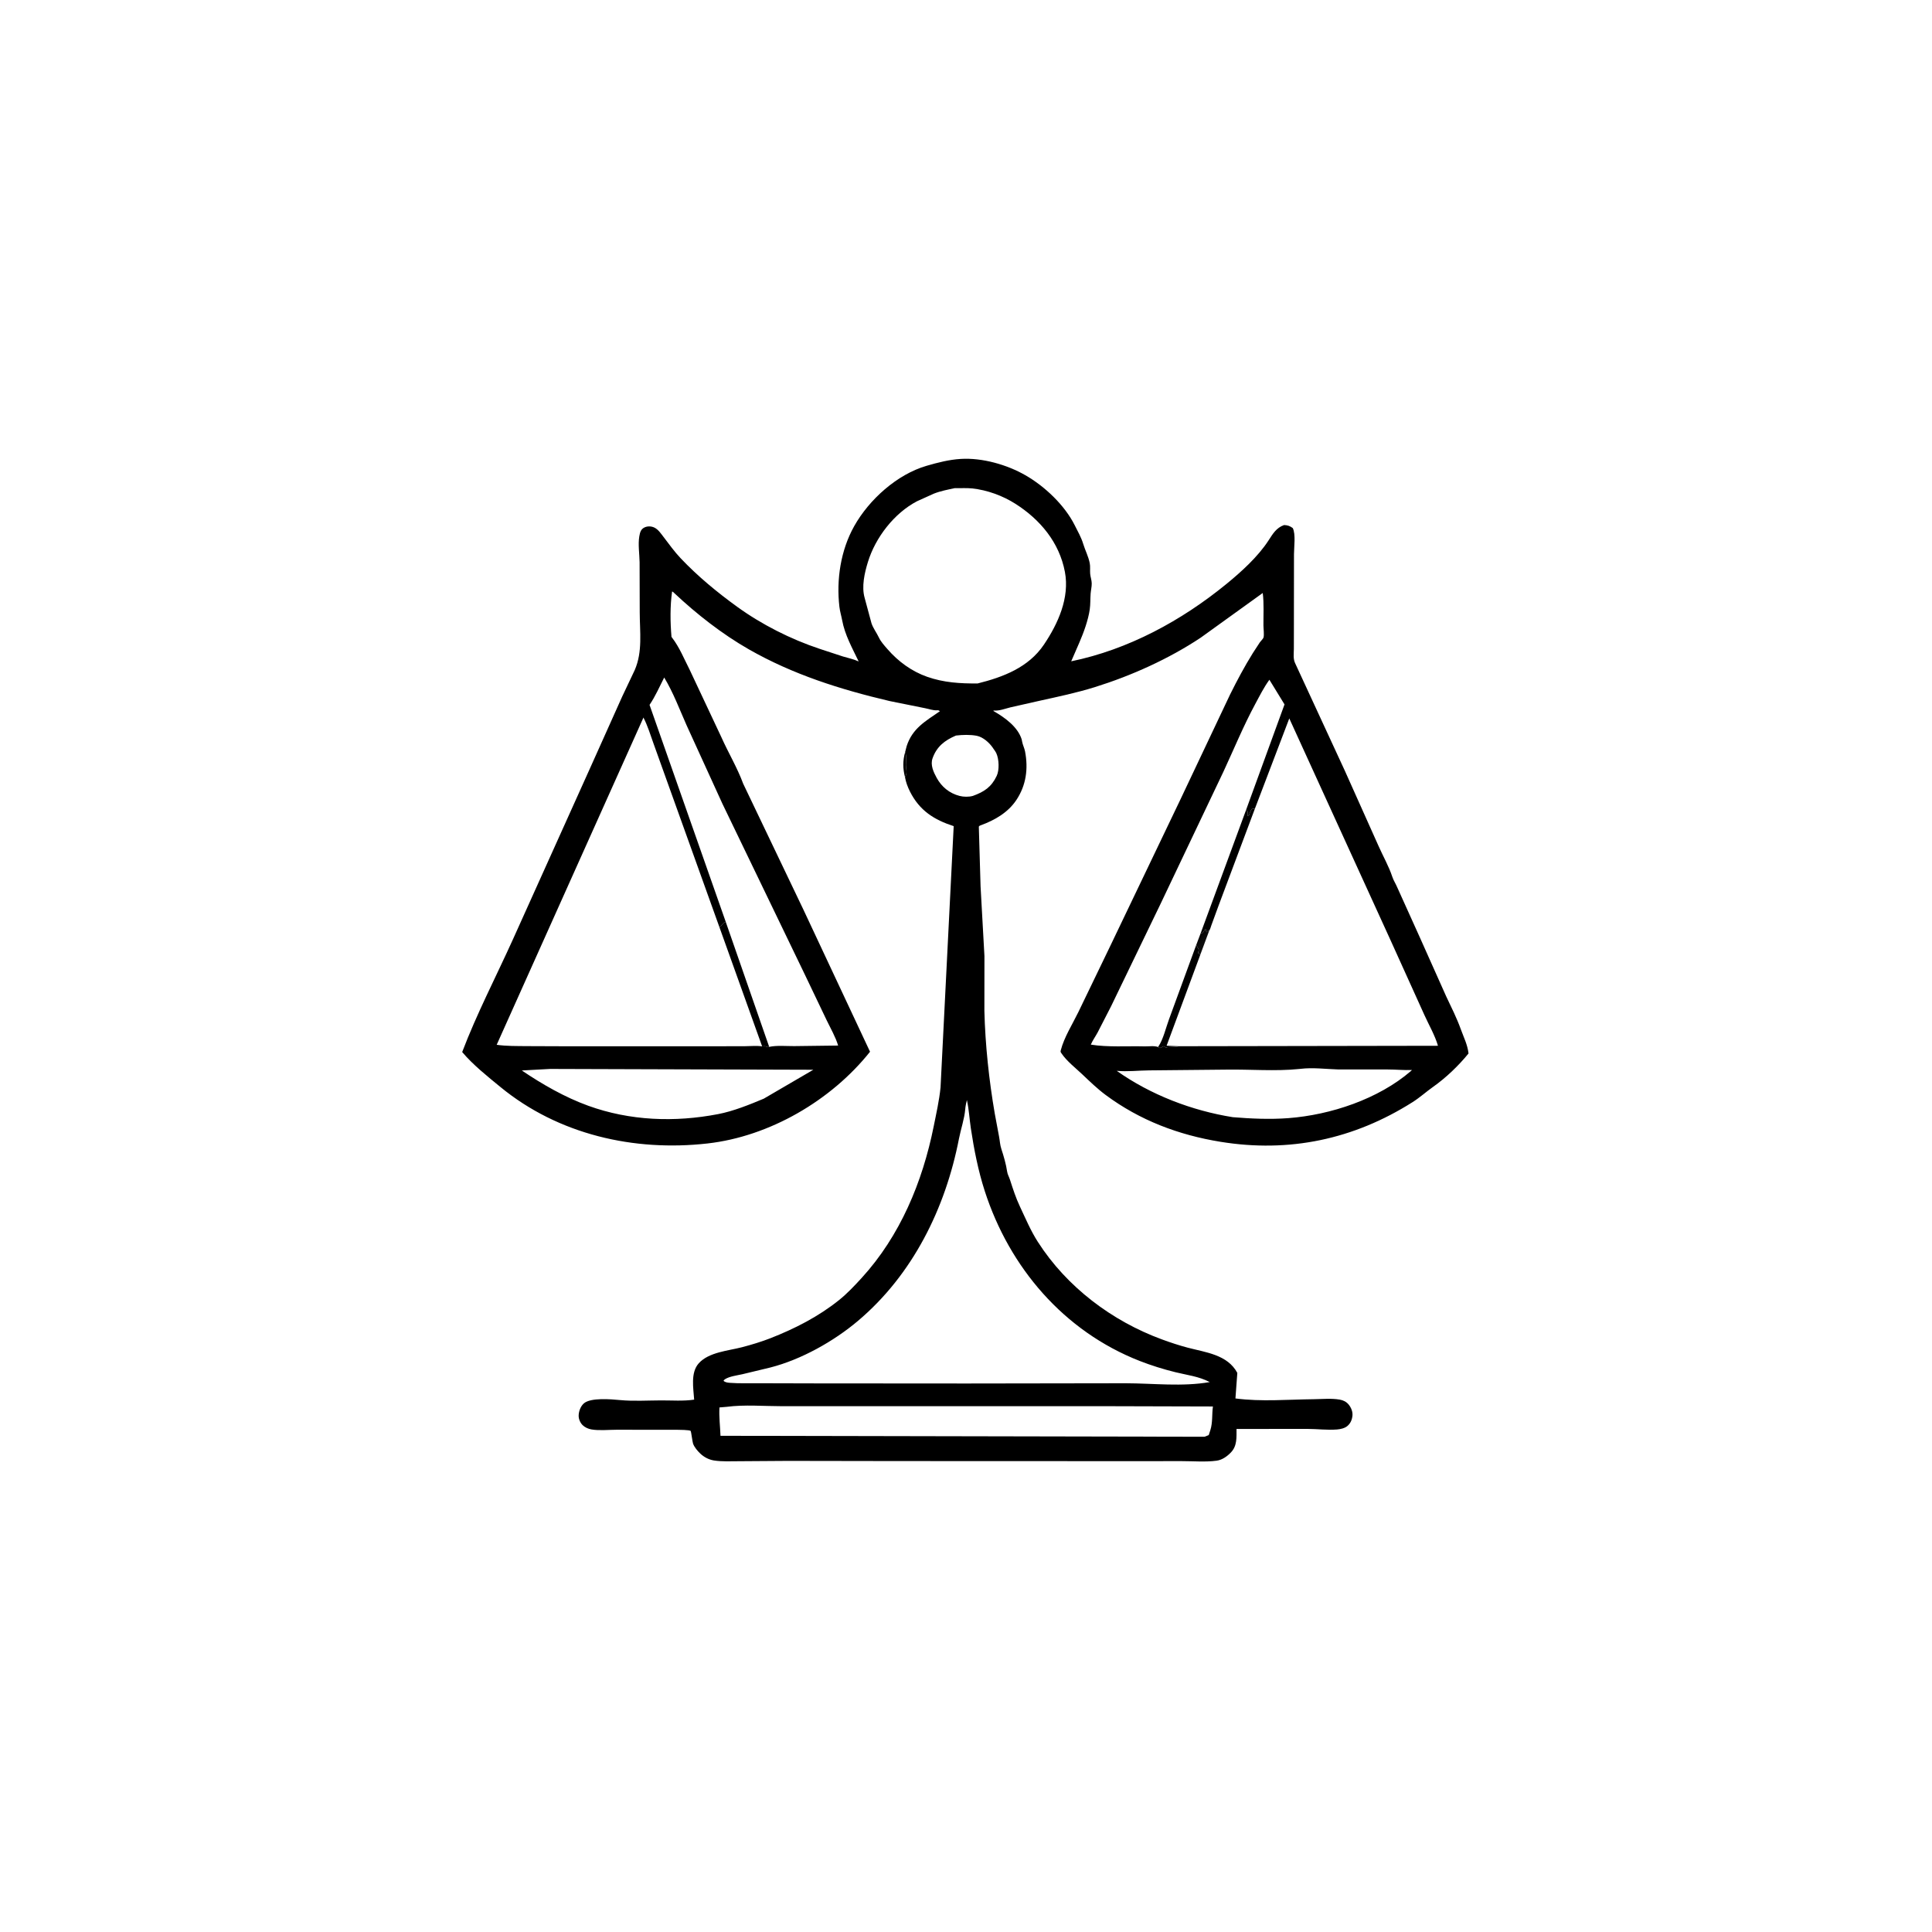 <?xml version="1.0" encoding="utf-8" ?>
<svg xmlns="http://www.w3.org/2000/svg" xmlns:xlink="http://www.w3.org/1999/xlink" width="512" height="512">
	<path transform="scale(0.667 0.667)" d="M359.629 298.774L360.238 296.437C362.512 289.358 367.76 286.516 373.463 282.562C372.884 282.235 372.921 282.161 372.23 282.209C370.767 282.311 369.018 281.661 367.567 281.387L353.442 278.534C333.88 273.934 315.039 267.998 297.485 257.968C286.949 251.949 276.774 243.985 267.939 235.68C267.616 235.377 267.455 235.142 267.032 235.013C266.203 240.873 266.294 247.161 266.796 253.058L267.009 253.33C269.993 257.207 271.862 261.916 274.083 266.25L286.589 292.849C289.318 298.983 292.968 305.075 295.275 311.364L319.296 361.598L345.678 417.873C330.305 437.202 305.796 451.531 281.118 454.316C251.918 457.612 221.891 450.806 198.843 431.9C193.665 427.652 187.939 423.1 183.634 417.996C189.397 402.81 197.08 388.075 203.779 373.259L234.48 305.123L247.205 276.756L252.197 266.216C255.373 258.874 254.192 251.105 254.174 243.314L254.123 223.371C254.074 220.127 253.461 216.302 254.005 213.117C254.284 211.484 254.629 210.15 256.254 209.477C257.47 208.974 258.907 209.069 260.062 209.652C261.578 210.416 262.638 212.044 263.649 213.355C265.888 216.261 267.919 219.154 270.458 221.827C277.284 229.013 284.833 235.247 292.859 241.061C302.632 248.14 314.158 253.96 325.595 257.772L334.873 260.817C336.983 261.465 339.154 261.866 341.16 262.806C338.617 257.474 335.677 252.291 334.594 246.404C334.267 244.629 333.724 242.932 333.513 241.125C332.245 230.278 334.018 218.621 339.376 209.062C345.296 198.5 356.41 188.461 368.214 185.051C372.669 183.764 377.091 182.62 381.747 182.336C390.264 181.818 400.036 184.608 407.369 188.798C415.103 193.216 423.006 200.711 427.004 208.688C428.219 211.111 429.592 213.496 430.373 216.079C431.159 218.68 432.425 221.007 432.97 223.736C433.253 225.159 433.02 226.574 433.146 228C433.26 229.28 433.748 230.505 433.763 231.798C433.78 233.153 433.428 234.476 433.327 235.821C433.17 237.923 433.273 240.091 432.97 242.174C432.355 246.408 430.568 251.31 428.883 255.208L425.609 262.752C448.337 258.068 469.438 246.605 487.293 232.012C493.227 227.163 499.796 221.208 504 214.735C505.704 212.112 507.095 209.691 510.188 208.61C511.669 208.692 512.435 208.944 513.64 209.812C514.86 212.239 514.132 217.332 514.122 220.185L514.087 249.978L514.072 257.825C514.048 259.923 513.706 261.831 514.688 263.735L534.346 306.271L547.717 336.133C549.488 340.148 551.838 344.248 553.194 348.379C553.68 349.86 554.609 351.235 555.205 352.691L564.01 372.188L574.612 395.911C576.648 400.201 578.796 404.465 580.404 408.938C581.601 412.268 583.047 414.972 583.471 418.556C579.527 423.411 574.532 428.201 569.413 431.815C566.631 433.78 564.139 436.063 561.226 437.906C537.852 452.69 512.26 458.098 484.919 453.655C468.242 450.945 452.907 445.147 439.302 435.052C436.014 432.613 432.992 429.683 430.025 426.869C427.352 424.334 423.801 421.582 421.775 418.56C421.395 417.994 421.295 417.94 421.463 417.291C422.812 412.092 426.088 406.972 428.438 402.139L440.904 376.312L469.055 317.527L488.731 275.944C491.504 270.349 494.463 264.811 497.761 259.507L500.578 255.188C500.854 254.805 501.928 253.696 502.022 253.307C502.324 252.066 501.995 249.783 501.985 248.452C501.952 244.229 502.242 239.789 501.709 235.606L477.055 253.365C464.377 261.796 449.504 268.486 435 273.006C427.732 275.271 420.344 276.814 412.922 278.455L401.396 281.062C399.188 281.617 397.101 282.488 394.785 282.301L394.688 282.481L395.054 282.691C399.325 285.174 404.369 288.79 405.937 293.777L406.105 294.639C406.346 295.977 407.018 297.221 407.277 298.579C408.58 305.394 407.72 312.01 403.818 317.859C400.485 322.854 395.242 325.854 389.744 327.877C389.108 328.111 389.342 327.965 388.903 328.408L389.597 352.189L391.135 379.875L391.112 401.656C391.45 415.125 392.953 429.222 395.237 442.444L396.931 451.516C397.293 453.348 397.277 454.794 397.894 456.636C398.755 459.208 399.776 462.773 400.142 465.439C400.301 466.593 400.918 467.599 401.274 468.701C402.458 472.373 403.609 475.948 405.263 479.445C407.537 484.252 409.478 488.937 412.378 493.456C423.855 511.34 441.772 524.858 461.62 532.155C464.935 533.374 468.391 534.519 471.806 535.425C478.949 537.321 487.708 538.179 491.607 545.476L490.863 555.628C501.174 556.98 511.573 556.041 521.929 555.93C525.313 555.893 528.975 555.511 532.312 556.093C533.699 556.335 534.932 556.941 535.833 558.039C536.829 559.252 537.516 560.898 537.351 562.487C537.183 564.104 536.583 565.539 535.312 566.597C534.237 567.493 532.548 567.857 531.188 567.961C527.331 568.253 523.462 567.752 519.602 567.731L491.292 567.746C491.273 571.111 491.581 574.468 489.053 577.089C487.543 578.655 485.578 580.066 483.375 580.36C478.983 580.947 474.023 580.527 469.571 580.53L442.594 580.54L356.448 580.507L313.007 580.437L293.716 580.567C290.412 580.558 286.85 580.789 283.589 580.256C281.581 579.927 279.704 578.923 278.232 577.523C277.166 576.509 275.848 574.983 275.36 573.562C275.116 572.851 274.589 568.677 274.428 568.532C273.943 568.098 269.758 568.087 268.995 568.075L244.945 568.064C241.811 568.066 238.032 568.473 234.954 567.934C233.713 567.716 232.411 567.131 231.5 566.246C230.538 565.311 229.902 563.847 229.91 562.5C229.921 560.78 230.657 558.786 231.941 557.623C234.608 555.206 242.828 555.941 246.311 556.269C251.657 556.773 257.273 556.422 262.655 556.401C266.951 556.385 271.568 556.742 275.801 556.101C275.496 551.534 274.311 545.368 277.622 541.67C281.624 537.203 289.404 536.689 294.844 535.265C298.601 534.282 302.526 533.1 306.136 531.684C315.911 527.849 325.175 523.113 333.393 516.524C336.606 513.948 339.585 510.774 342.36 507.739C357.635 491.032 366.534 469.607 370.965 447.562C371.987 442.477 373.185 437.199 373.694 432.035L378.918 328.239C371.138 325.72 365.344 322.064 361.542 314.49C360.66 312.735 359.906 310.737 359.576 308.793C358.677 305.307 358.665 302.243 359.629 298.774ZM498.609 321.268L497.394 321.42C496.793 322.276 496.482 323.189 496.124 324.16L495.75 324.188C495.623 323.466 495.635 323.355 495.834 322.693L495.523 322.318C495.162 321.876 495.265 322.07 495.117 321.718L476.991 370.93L475.266 375.488L464.47 404.977C463.268 408.213 462.158 413.032 460.231 415.813L460.122 415.988L460.135 416.043L460.875 416.407L462.375 415.684L463.213 416.202C464.935 415.784 466.689 416.144 468.499 415.682L571.329 415.505C570.106 411.292 567.704 407.22 565.906 403.215L552.519 373.634L512.255 285.444L498.609 321.268ZM302.803 415.73L285.827 368.347L265.772 312.471L259.643 295.384C258.394 291.91 257.339 288.369 255.636 285.078L255.512 285.43L197.341 415.114C201.303 415.678 205.329 415.597 209.323 415.642L227.054 415.709L281.054 415.698L295.722 415.682C298.018 415.676 300.541 415.406 302.803 415.73ZM384.161 437.062C383.874 438.282 383.602 439.452 383.503 440.703C383.209 444.426 381.738 448.69 381.01 452.438C375.639 480.095 362.635 506.445 340.874 524.817C331.251 532.942 318.303 540.205 306.061 543.332L294.938 546.007C292.885 546.464 289.827 546.844 288.046 547.993C287.719 548.204 287.658 548.34 287.463 548.625C288.204 549.282 289.165 549.359 290.121 549.431C293.625 549.697 297.234 549.551 300.75 549.587L324.029 549.646L384.094 549.687L447.293 549.593C458.357 549.622 469.759 551.041 480.668 549.118C476.076 546.799 471.981 546.419 467.075 545.216C462.297 544.044 457.398 542.519 452.812 540.724C422.732 528.95 401.094 503.658 391.265 473.235C388.651 465.144 387.003 456.729 385.737 448.332C385.179 444.631 384.979 440.686 384.161 437.062ZM379.367 193.943C376.56 194.546 373.743 195.068 371.062 196.119L364.337 199.158C355.258 203.909 347.84 213.555 344.85 223.248C343.504 227.609 342.247 233.086 343.548 237.582L346.249 247.607C346.873 249.544 348.308 251.423 349.191 253.288C350.015 255.029 351.379 256.493 352.635 257.939C356.873 262.816 362.222 266.738 368.344 268.891C374.986 271.226 381.467 271.593 388.426 271.551C398.551 269.029 408.647 265.205 414.765 256.125C420.356 247.827 425.06 237.518 423.099 227.196C420.882 215.524 413.307 206.463 403.5 200.203C398.417 196.959 392.229 194.69 386.23 194.059C383.944 193.818 381.655 194.015 379.367 193.943ZM288.341 366.239C287.309 366.672 287.247 367.009 286.546 367.786L285.827 368.347L302.803 415.73C303.694 415.705 304.073 415.538 304.851 416.016L305.616 415.938C308.605 415.28 312.438 415.661 315.529 415.637L333.004 415.415C331.971 411.961 330.06 408.72 328.506 405.478L319.806 387.276L287.061 319.406L272.82 288.223C269.98 281.831 267.515 275.172 263.899 269.19C262.03 272.86 260.389 276.646 258.075 280.06L288.341 366.239ZM460.122 415.988L460.231 415.813C462.158 413.032 463.268 408.213 464.47 404.977L475.266 375.488L476.991 370.93L495.117 321.718L510.36 279.876L504.352 270.08C502.133 273.131 500.496 276.444 498.712 279.75C494.015 288.458 490.267 297.621 486.099 306.584L461.181 358.966L441.461 399.787L436.097 410.236C435.235 411.824 434.107 413.395 433.405 415.047C440.182 416.135 447.873 415.563 454.78 415.743C456.451 415.786 458.549 415.415 460.122 415.988ZM288.751 558.957L285.857 559.2C285.629 562.909 286.131 566.739 286.263 570.466L478.556 570.847L480.25 570.188L480.884 568.247C481.877 565.13 481.468 562.01 481.915 558.819L438.318 558.699L356.242 558.698L310.746 558.707C303.669 558.709 295.728 558.021 288.751 558.957ZM218.535 424.706L207.328 425.32C215.478 430.829 224.433 435.97 233.71 439.33C250.286 445.333 268.112 445.974 285.333 442.654C291.425 441.479 297.747 438.911 303.459 436.52L323.15 425.033L218.535 424.706ZM516.754 424.663L516.24 424.72C506.73 425.699 496.704 424.823 487.125 424.981L456.562 425.279C452.299 425.316 447.947 425.86 443.698 425.46C457.175 435.006 473.581 441.293 489.829 443.876C497.05 444.471 504.638 444.804 511.875 444.255C528.68 442.982 547.663 436.686 560.597 425.527L561.005 425.127C557.772 425.257 554.576 424.921 551.34 424.919L531.705 424.911C526.82 424.763 521.618 424.081 516.754 424.663ZM379.817 292.244C375.403 294.127 372.172 296.591 370.511 301.312C369.587 303.94 370.898 306.76 372.173 309.08C374.123 312.626 377.203 315.183 381.234 316.227C382.86 316.649 384.935 316.681 386.552 316.221C391.047 314.595 393.926 312.693 396.017 308.25C397.114 305.919 396.922 301.632 395.876 299.322C395.578 298.662 395.144 298.102 394.734 297.512L394.429 297.057C393.031 295.03 390.534 292.818 388.07 292.34C385.507 291.843 382.399 291.934 379.817 292.244ZM359.629 298.774C358.665 302.243 358.677 305.307 359.576 308.793L359.884 308.158C360.469 306.803 359.932 305.345 359.919 303.938C359.901 302.027 360.319 300.641 359.629 298.774Z"/>
	<path transform="scale(0.667 0.667)" d="M359.629 298.774C360.319 300.641 359.901 302.027 359.919 303.938C359.932 305.345 360.469 306.803 359.884 308.158L359.576 308.793C358.677 305.307 358.665 302.243 359.629 298.774Z"/>
	<path transform="scale(0.667 0.667)" d="M288.341 366.239L305.616 415.938L304.851 416.016C304.073 415.538 303.694 415.705 302.803 415.73L285.827 368.347L286.546 367.786C287.247 367.009 287.309 366.672 288.341 366.239Z"/>
	<defs>
		<linearGradient id="gradient_0" gradientUnits="userSpaceOnUse" x1="478.287" y1="373.721" x2="476.514" y2="372.458">
			<stop offset="0" stop-color="black" stop-opacity="0.949"/>
			<stop offset="1" stop-color="#010000" stop-opacity="0.984"/>
		</linearGradient>
	</defs>
	<path fill="url(#gradient_0)" transform="scale(0.667 0.667)" d="M476.991 370.93C478.641 370.567 477.904 369.752 479.062 369.184L479.344 370.406C479.666 369.928 479.966 369.831 480.492 369.637L476.877 379.397L476.545 378.87L476.139 378.938C475.767 378.799 476.303 377.785 476.278 377.438C476.25 377.039 475.483 375.904 475.266 375.488L476.991 370.93Z"/>
	<path transform="scale(0.667 0.667)" d="M475.266 375.488C475.483 375.904 476.25 377.039 476.278 377.438C476.303 377.785 475.767 378.799 476.139 378.938L476.545 378.87L476.877 379.397L463.514 415.48L468.499 415.682C466.689 416.144 464.935 415.784 463.213 416.202L462.375 415.684L460.875 416.407L460.135 416.043L460.122 415.988L460.231 415.813C462.158 413.032 463.268 408.213 464.47 404.977L475.266 375.488Z"/>
	<path transform="scale(0.667 0.667)" d="M495.117 321.718C495.265 322.07 495.162 321.876 495.523 322.318L495.834 322.693C495.635 323.355 495.623 323.466 495.75 324.188L496.124 324.16C496.482 323.189 496.793 322.276 497.394 321.42L498.609 321.268L484.162 359.812L481.242 367.787C481.091 368.186 480.789 369.371 480.492 369.637C479.966 369.831 479.666 369.928 479.344 370.406L479.062 369.184C477.904 369.752 478.641 370.567 476.991 370.93L495.117 321.718Z"/>
</svg>
